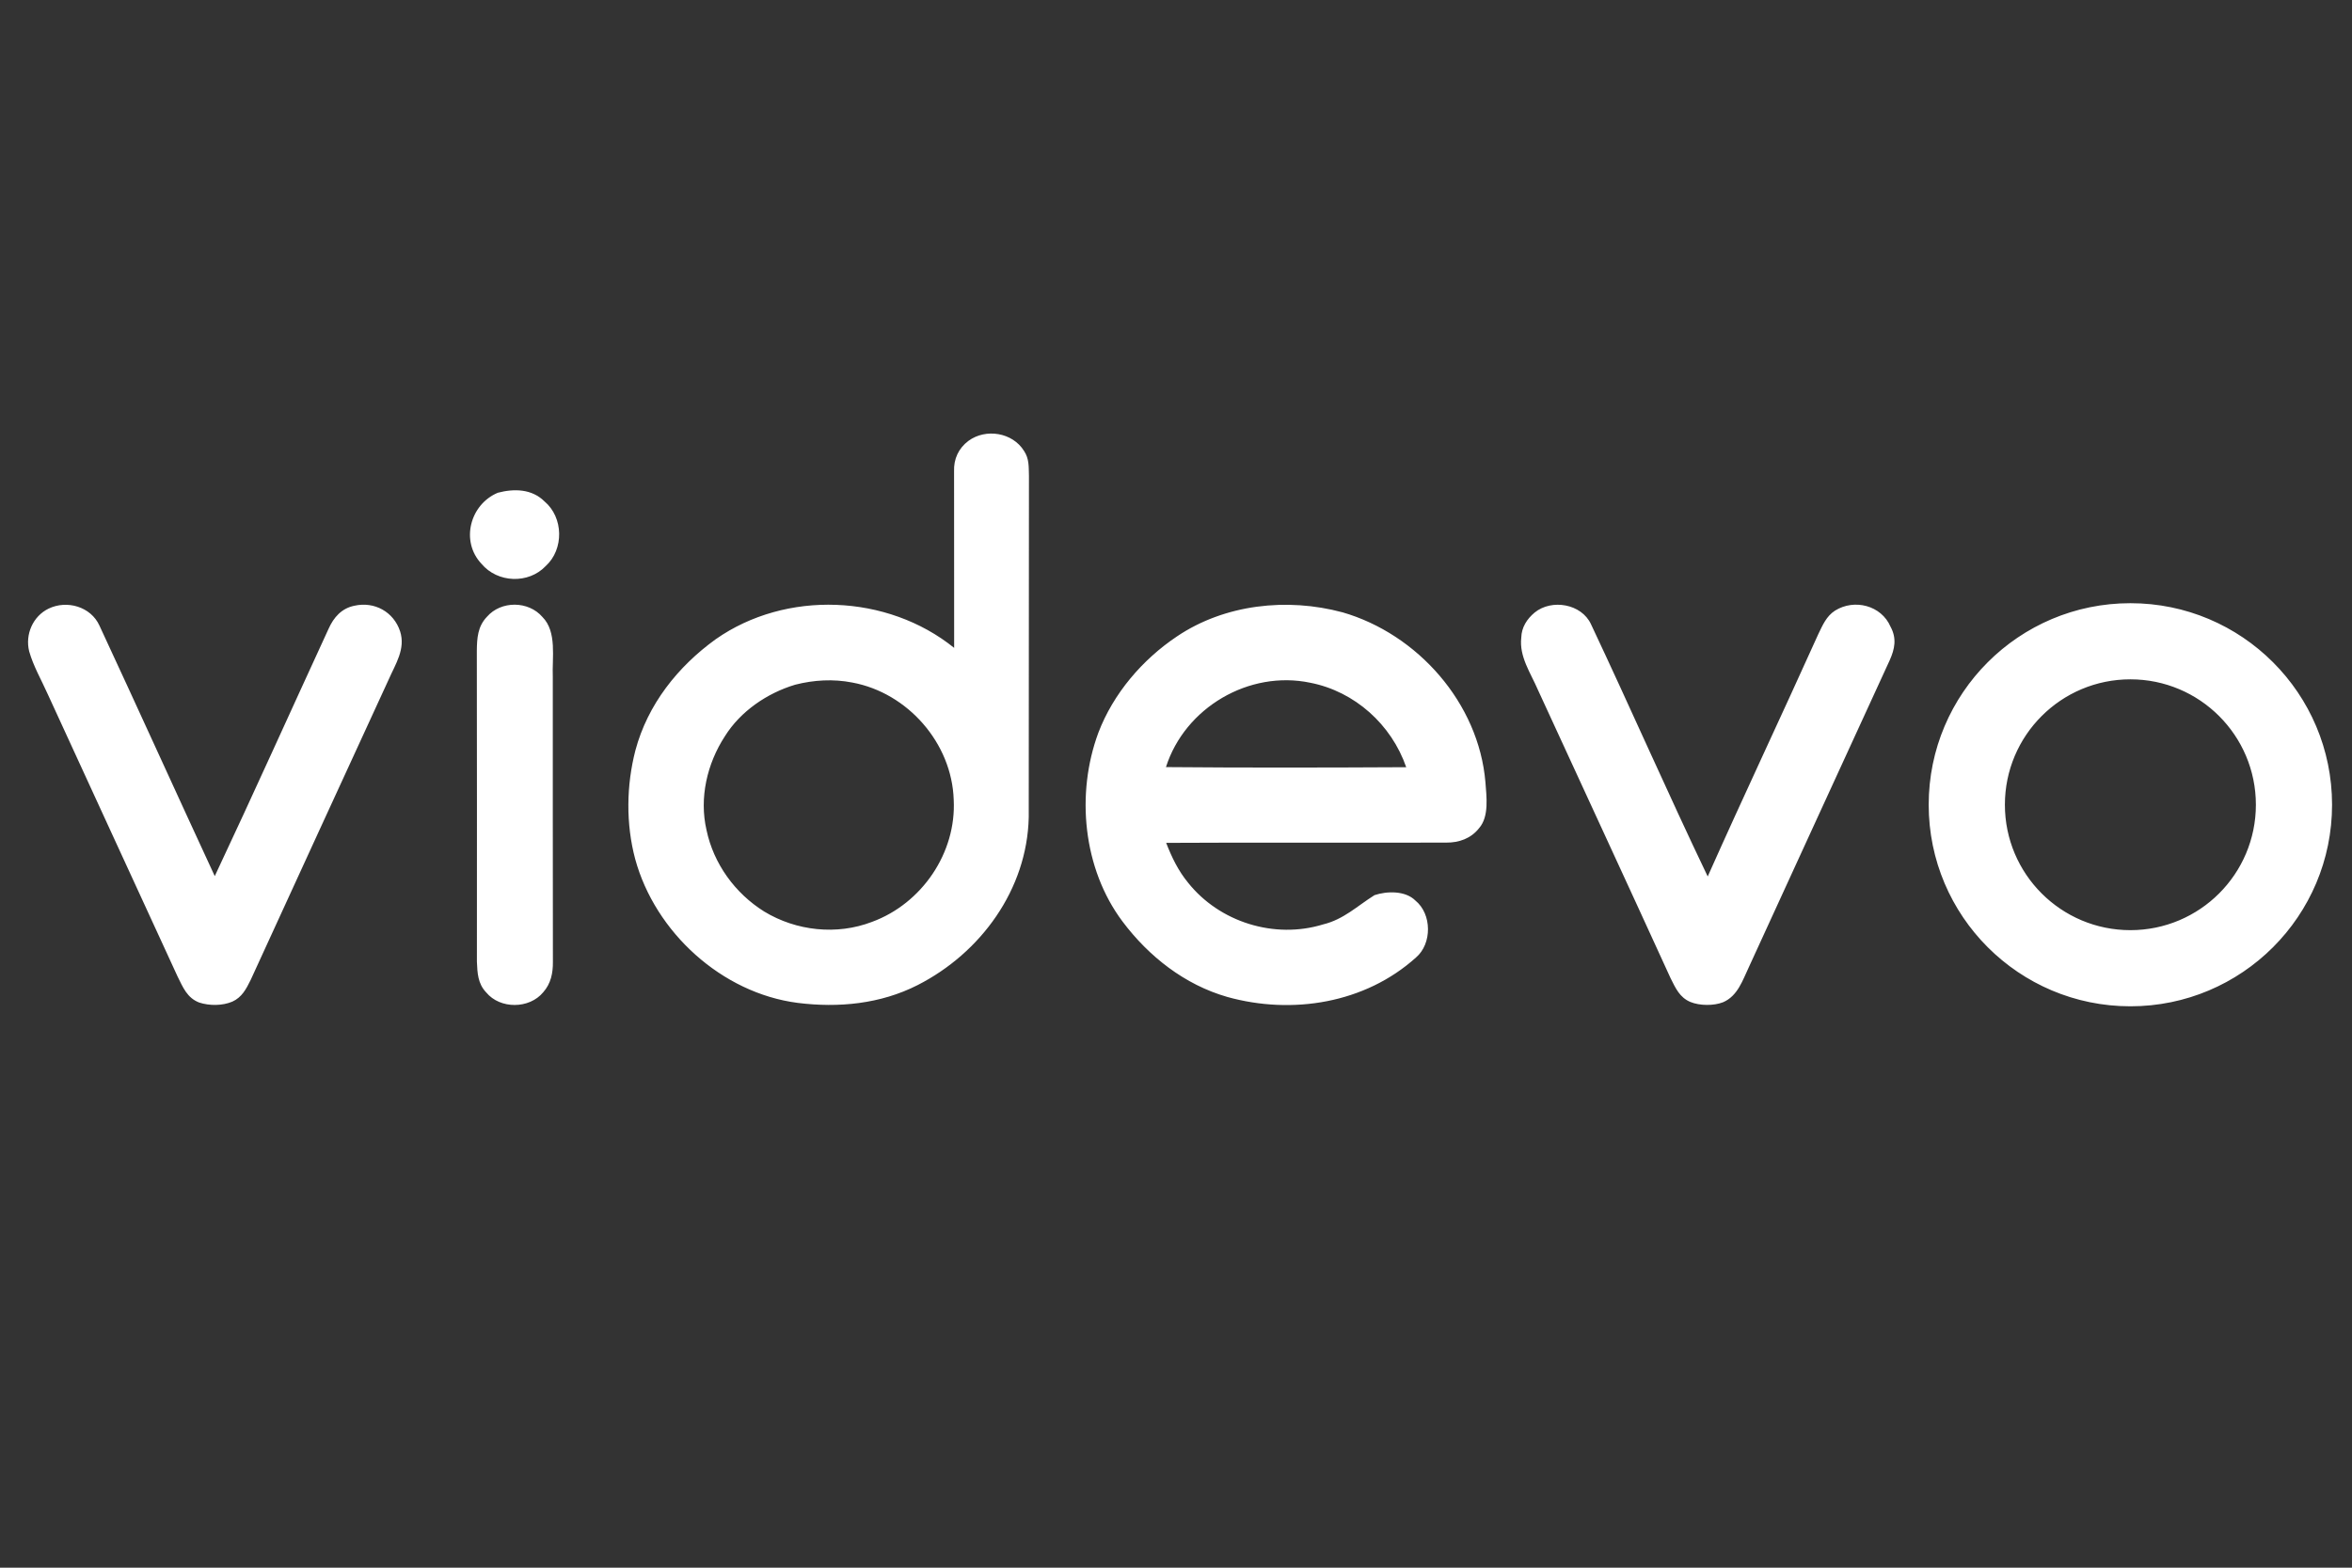 <svg xmlns="http://www.w3.org/2000/svg" xmlns:xlink="http://www.w3.org/1999/xlink" width="90" height="60" viewBox="0 0 90 60">
<rect x="0" y="0" width="90" height="60" fill="#333333" stroke="none"/>
<defs>
<path id="owe5w40o3a" d="M0 0H90V60H0z"></path>
</defs>
<g fill="none" fill-rule="evenodd">
<g>
<g transform="translate(-24 -3) translate(24 3)">
<mask id="lqdmwbmvtb" fill="#fff">
<use xlink:href="#owe5w40o3a"></use>
</mask>
<g fill="#fff" mask="url(#lqdmwbmvtb)">
<path class="original-logo" d="M80.52 7.086c4.262 0 7.717 3.454 7.717 7.714s-3.455 7.714-7.717 7.714c-4.263 0-7.718-3.454-7.718-7.714s3.455-7.714 7.718-7.714zm-30.155.347c2.885.833 5.22 3.48 5.475 6.5.04.548.15 1.317-.243 1.764-.308.393-.764.556-1.256.552-3.572.01-7.147-.01-10.717.01.211.546.461 1.065.835 1.52 1.207 1.518 3.312 2.172 5.17 1.601.79-.192 1.306-.706 1.967-1.12.473-.159 1.18-.177 1.563.205.636.517.646 1.652.022 2.183-1.947 1.753-4.736 2.2-7.221 1.507-1.627-.467-3-1.546-4.005-2.885-1.517-2.02-1.792-4.891-.925-7.229.572-1.498 1.682-2.798 3.012-3.687 1.83-1.23 4.215-1.487 6.323-.92zm-30.609.18c.567.57.364 1.57.397 2.305.002 3.629-.003 7.262.004 10.889.005.43-.076.839-.37 1.169-.53.644-1.65.654-2.184.005-.317-.332-.336-.739-.354-1.174 0-3.963.005-7.933-.003-11.897.006-.487.032-.934.387-1.304.538-.621 1.586-.616 2.123.007zm51.586.373c.243.449.164.849-.035 1.291-1.788 3.906-3.595 7.818-5.38 11.724-.243.51-.429 1.117-.994 1.358-.357.14-.89.136-1.248-.01-.414-.174-.568-.53-.758-.907-1.683-3.684-3.387-7.361-5.08-11.043-.276-.643-.719-1.266-.635-1.994.009-.394.218-.717.513-.962.651-.529 1.793-.336 2.155.448 1.513 3.206 2.935 6.458 4.466 9.654 1.383-3.104 2.837-6.178 4.233-9.278.166-.341.306-.681.638-.896.738-.463 1.773-.204 2.125.615zM38.186 1.26c.2.3.176.608.187.953l-.008 13.068c-.062 2.76-1.834 5.191-4.253 6.422-1.418.722-3.027.877-4.59.68-2.904-.375-5.451-2.703-6.216-5.504-.359-1.346-.34-2.818.009-4.164.47-1.752 1.616-3.199 3.072-4.25 2.691-1.887 6.568-1.731 9.124.331-.003-2.253 0-4.5-.003-6.756-.019-.472.172-.884.55-1.167.664-.487 1.688-.325 2.128.387zM14.31 8.162c.216.675-.176 1.25-.438 1.847-1.765 3.827-3.521 7.665-5.28 11.496-.17.344-.332.662-.7.83-.385.162-.872.163-1.267.036-.465-.178-.624-.583-.829-.996-1.652-3.605-3.32-7.204-4.97-10.81-.24-.538-.55-1.07-.71-1.638-.16-.645.143-1.343.745-1.634.7-.337 1.615-.076 1.944.65 1.482 3.186 2.936 6.4 4.413 9.589 1.48-3.145 2.903-6.316 4.357-9.47.194-.434.498-.78.984-.878.772-.174 1.505.234 1.751.978zM80.52 10c-2.653 0-4.802 2.149-4.802 4.8s2.15 4.8 4.802 4.8c2.652 0 4.802-2.149 4.802-4.8S83.172 10 80.52 10zm-51.093.206c-1.073.322-2.091 1.015-2.688 1.971-.683 1.05-.988 2.36-.704 3.592.271 1.289 1.091 2.42 2.206 3.117 1.23.747 2.78.915 4.129.396 1.905-.7 3.23-2.64 3.124-4.675-.07-2.162-1.757-4.09-3.88-4.484-.728-.143-1.473-.1-2.187.083zm14.189 3.153c3.063.027 6.129.02 9.193.004-.564-1.631-1.967-2.899-3.67-3.232-2.344-.492-4.799.953-5.523 3.228zM19.835 3.19c.731.615.75 1.834.047 2.474-.66.696-1.846.648-2.459-.087-.811-.861-.44-2.271.626-2.718.624-.164 1.303-.15 1.786.331z" transform="translate(1 16)"></path>
</g>
</g>
</g>
</g>
</svg>